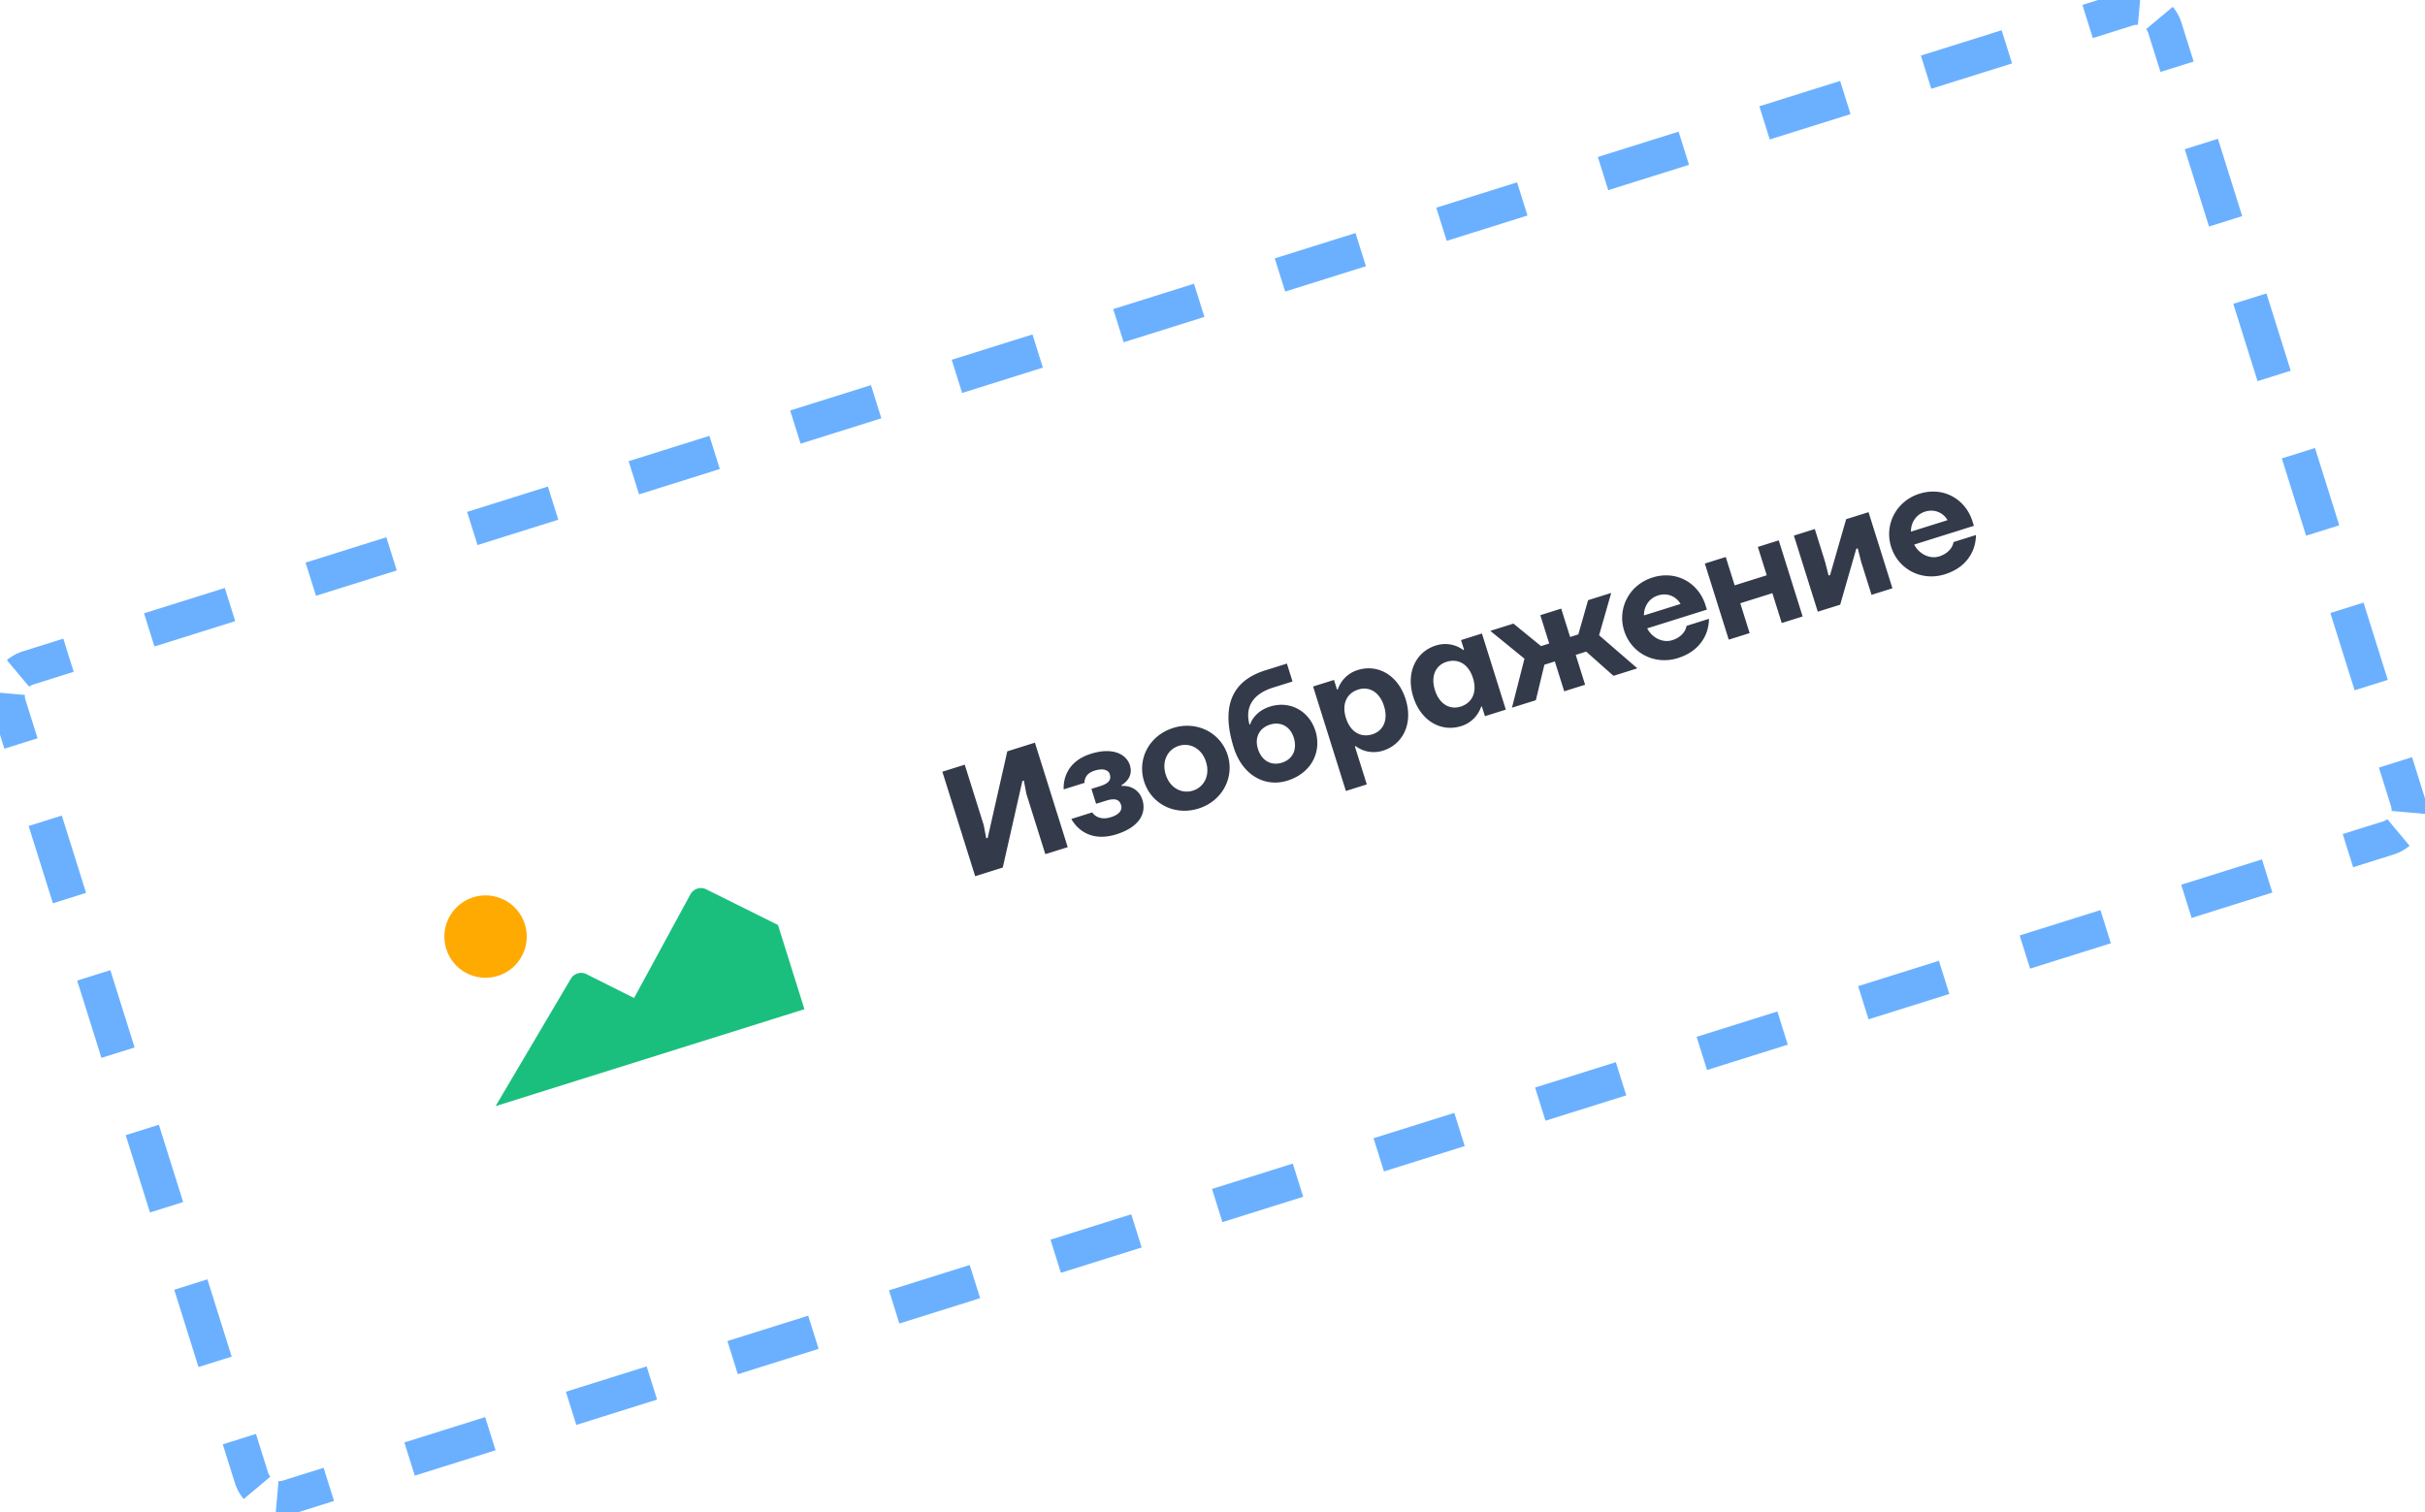 <svg width="279" height="174" viewBox="0 0 279 174" fill="none" xmlns="http://www.w3.org/2000/svg"><g clip-path="url(#clip0)"><path d="M1.015 81.105a3.39 3.39 0 012.219-4.25L244.83 1.016a3.39 3.39 0 014.249 2.219L277 92.175a3.39 3.39 0 01-2.219 4.25l-241.597 75.84a3.389 3.389 0 01-4.249-2.218L1.015 81.105z" fill="#fff"/><g clip-path="url(#clip1)"><g filter="url(#filter0_d)"><mask id="path-3-inside-1" fill="#fff"><rect x="37.558" y="101.455" width="50.104" height="32.5" rx="1.625" transform="rotate(-17.428 37.558 101.455)"/></mask><rect x="37.558" y="101.455" width="50.104" height="32.5" rx="1.625" transform="rotate(-17.428 37.558 101.455)" fill="#fff"/><rect x="37.558" y="101.455" width="50.104" height="32.5" rx="1.625" transform="rotate(-17.428 37.558 101.455)" stroke="#333A4A" stroke-width="4" mask="url(#path-3-inside-1)"/></g><path d="M89.508 106.437l-8.26-4.106a1.372 1.372 0 00-1.807.567L72.95 114.84l-5.487-2.749a1.372 1.372 0 00-1.808.567L57.02 127.28l35.53-11.153-3.042-9.69z" fill="#1ABF7E"/><circle cx="55.864" cy="107.772" transform="rotate(-17.428 55.864 107.772)" fill="#FA0" r="4.74"/></g><path d="M112.194 100.822l3.177-.998 2.253-9.951.172-.054.286 1.514 2.184 6.955 2.576-.809-3.774-12.021-3.177.997-2.253 9.952-.172.054-.286-1.514-2.184-6.955-2.576.808 3.774 12.022zm11.065-6.586c.298.529.683.974 1.172 1.33.826.59 2.117 1.033 4.006.44 2.748-.862 3.459-2.501 3.001-3.96-.28-.894-.877-1.291-1.408-1.483a2.578 2.578 0 00-.983-.125l-.027-.086c.27-.16.496-.345.67-.57.315-.38.547-.963.31-1.719-.405-1.288-1.984-2.112-4.474-1.33-1.787.56-2.539 1.588-2.885 2.47a3.942 3.942 0 00-.262 1.63l2.405-.755c-.02-.183.017-.364.094-.54.126-.321.399-.653 1.069-.863 1.03-.323 1.594-.029 1.729.4.189.602-.047 1.053-1.077 1.376l-1.031.324.539 1.717 1.117-.35c1.116-.35 1.567-.115 1.756.486.167.533-.133 1.08-1.163 1.403-.773.243-1.306.108-1.65-.086a1.397 1.397 0 01-.504-.464l-2.404.755zm8.369-4.326c.809 2.576 3.5 3.996 6.265 3.128 2.73-.858 4.161-3.57 3.353-6.147-.809-2.576-3.534-3.984-6.265-3.127-2.765.868-4.161 3.57-3.353 6.146zm2.491-.781c-.486-1.546.221-2.9 1.509-3.304 1.288-.405 2.642.302 3.127 1.848.486 1.546-.221 2.9-1.509 3.304-1.288.404-2.642-.303-3.127-1.848zm7.821-3.116c1.019 3.246 3.637 4.613 6.195 3.81 2.748-.863 3.958-3.318 3.204-5.723-.734-2.335-2.967-3.502-5.217-2.796-.962.302-1.517.816-1.855 1.243-.198.27-.345.523-.43.795l-.086.027c-.512-1.933.301-3.49 2.722-4.25l2.233-.701-.647-2.06-2.49.78c-3.778 1.187-5.138 4.066-3.629 8.875zm2.787.163c-.41-1.305.167-2.411 1.387-2.794 1.219-.383 2.325.195 2.734 1.5.432 1.374-.14 2.497-1.36 2.88-1.219.382-2.33-.212-2.761-1.586zm10.121 4.84l2.404-.754-1.375-4.38.086-.026c.27.198.563.351.886.477a3.51 3.51 0 002.293.034c2.233-.7 3.47-3.07 2.581-5.904-.89-2.833-3.259-4.07-5.492-3.37a3.51 3.51 0 00-1.862 1.34c-.193.286-.346.58-.454.897l-.086.027-.351-1.117-2.404.755 3.774 12.022zm.005-8.396c-.518-1.649.119-2.868 1.424-3.277 1.219-.383 2.438.253 2.955 1.902.518 1.649-.118 2.867-1.338 3.25-1.305.41-2.523-.227-3.041-1.875zm7.747-2.432c.889 2.834 3.258 4.07 5.491 3.37a3.507 3.507 0 001.862-1.34c.193-.286.346-.58.454-.897l.086-.026.351 1.116 2.404-.755-2.749-8.759-2.405.755.351 1.117-.086.026a3.787 3.787 0 00-.886-.476 3.51 3.51 0 00-2.293-.035c-2.233.701-3.47 3.07-2.58 5.904zm2.49-.782c-.518-1.648.118-2.867 1.338-3.25 1.305-.41 2.524.227 3.041 1.875.518 1.65-.119 2.868-1.424 3.277-1.219.383-2.438-.253-2.955-1.902zm8.863 2.029l2.748-.863.983-4.082 1.202-.377 1.078 3.435 2.405-.755-1.079-3.435 1.203-.377 3.139 2.788 2.747-.863-4.402-3.806 1.395-4.872-2.662.836-1.122 3.937-.945.296-1.024-3.263-2.404.755 1.024 3.263-.944.297-3.171-2.59-2.662.836 3.928 3.2-1.437 5.64zm12.908-8.863c.808 2.576 3.499 3.995 6.178 3.154 1.889-.593 2.763-1.716 3.207-2.704a4.78 4.78 0 00.374-1.816l-2.576.81a2.052 2.052 0 01-.251.644c-.245.36-.628.763-1.401 1.005-1.116.35-2.34-.303-2.879-1.36l6.869-2.156-.162-.515c-.803-2.559-3.344-4.044-6.092-3.181-2.679.84-4.076 3.543-3.267 6.119zm2.279-1.753c-.017-.957.518-1.955 1.635-2.306 1.116-.35 2.131.18 2.573.985l-4.208 1.32zm9.755 2.786l2.404-.755-1.078-3.434 3.692-1.16 1.078 3.435 2.405-.754-2.75-8.759-2.404.755 1.024 3.263-3.692 1.159-1.024-3.263-2.405.755 2.75 8.758zm10.245-3.216l2.576-.808 1.849-6.43.172-.053.399 1.572 1.186 3.778 2.404-.754-2.749-8.759-2.576.809-1.849 6.429-.172.054-.4-1.573-1.186-3.778-2.404.755 2.75 8.758zm8.438-7.46c.809 2.576 3.5 3.996 6.179 3.155 1.889-.593 2.762-1.717 3.207-2.705.249-.588.362-1.19.373-1.815l-2.576.808a2.05 2.05 0 01-.25.645c-.246.36-.628.763-1.401 1.006-1.117.35-2.34-.303-2.88-1.36l6.87-2.157-.162-.515c-.803-2.559-3.345-4.044-6.093-3.181-2.679.84-4.075 3.543-3.267 6.12zm2.28-1.753c-.018-.957.518-1.955 1.634-2.305 1.117-.35 2.132.18 2.573.984l-4.207 1.321z" fill="#333A4A"/></g><path d="M32.885 171.311a2.39 2.39 0 01-.927.102l-.177 1.992a4.37 4.37 0 001.703-.186l-.6-1.908zm-2.55-.746a2.371 2.371 0 01-.446-.818l-1.908.599c.178.566.461 1.073.822 1.504l1.533-1.285zm-.446-.818l-1.396-4.447-1.908.599 1.396 4.447 1.908-.599zm-4.188-13.341l-2.792-8.894-1.908.599 2.792 8.894 1.908-.599zm-5.584-17.788l-2.792-8.895-1.908.599 2.792 8.895 1.908-.599zm-5.584-17.789l-2.792-8.894-1.908.599 2.792 8.894 1.908-.599zM8.95 103.041l-2.792-8.894-1.908.599 2.792 8.894 1.908-.599zM3.365 85.253L1.97 80.805l-1.908.6 1.396 4.447 1.908-.6zM1.97 80.805a2.38 2.38 0 01-.101-.926L-.124 79.7c-.05.56.007 1.137.185 1.704l1.908-.6zm.746-2.549a2.38 2.38 0 01.818-.446l-.599-1.908a4.38 4.38 0 00-1.503.821l1.284 1.534zm.818-.446l4.647-1.459-.6-1.908-4.646 1.459.6 1.908zm13.939-4.375l9.292-2.917-.6-1.909-9.291 2.917.599 1.909zM36.056 67.6l9.292-2.917-.599-1.908-9.292 2.916.6 1.909zm18.585-5.834l9.292-2.917-.6-1.908-9.292 2.916.6 1.909zm18.584-5.834l9.292-2.917-.599-1.908-9.292 2.917.599 1.908zm18.584-5.834l9.292-2.917-.599-1.908-9.292 2.917.6 1.908zm18.585-5.834l9.292-2.917-.599-1.908-9.292 2.917.599 1.908zm18.584-5.834l9.292-2.917-.599-1.908-9.292 2.917.599 1.908zm18.584-5.834l9.292-2.917-.599-1.908-9.292 2.917.599 1.908zm18.585-5.834l9.292-2.917-.599-1.908-9.292 2.917.599 1.908zm18.584-5.834l9.292-2.917-.599-1.908-9.292 2.917.599 1.908zm18.584-5.834l9.293-2.917-.599-1.908-9.293 2.917.599 1.908zM221.9 9.261l9.292-2.917-.599-1.908-9.292 2.917.599 1.908zm18.584-5.834l4.646-1.458-.599-1.908-4.646 1.458.599 1.908zm4.646-1.458c.311-.098.625-.128.927-.101l.177-1.992a4.379 4.379 0 00-1.703.185l.599 1.908zm2.549.746c.195.233.349.507.447.818l1.908-.599a4.381 4.381 0 00-.822-1.503l-1.533 1.284zm.447.818l1.396 4.447 1.908-.599-1.396-4.447-1.908.6zm4.188 13.341l2.792 8.895 1.908-.6-2.792-8.894-1.908.6zm5.584 17.789l2.792 8.894 1.908-.6-2.792-8.893-1.908.599zm5.584 17.788l2.792 8.894 1.908-.599-2.792-8.894-1.908.6zm5.584 17.788l2.792 8.895 1.908-.6-2.792-8.894-1.908.6zm5.584 17.789l1.396 4.447 1.908-.6-1.396-4.446-1.908.599zm1.396 4.447c.097.31.128.624.101.926l1.992.178a4.372 4.372 0 00-.185-1.703l-1.908.599zm-.746 2.549a2.38 2.38 0 01-.818.446l.599 1.909a4.37 4.37 0 001.503-.822l-1.284-1.533zm-.818.446l-4.646 1.459.599 1.908 4.646-1.459-.599-1.908zm-13.939 4.376l-9.292 2.917.599 1.908 9.292-2.917-.599-1.908zm-18.584 5.834l-9.292 2.917.599 1.908 9.292-2.917-.599-1.908zm-18.584 5.834l-9.292 2.917.599 1.908 9.292-2.917-.599-1.908zm-18.585 5.834l-9.292 2.916.599 1.909 9.292-2.917-.599-1.908zm-18.584 5.833l-9.292 2.917.599 1.909 9.292-2.917-.599-1.909zm-18.584 5.834l-9.293 2.917.599 1.909 9.293-2.917-.599-1.909zm-18.585 5.834l-9.292 2.917.599 1.908 9.292-2.917-.599-1.908zm-18.584 5.834l-9.292 2.917.599 1.908 9.292-2.917-.599-1.908zm-18.585 5.834l-9.292 2.917.599 1.908 9.292-2.917-.599-1.908zm-18.584 5.834l-9.292 2.917.599 1.908 9.292-2.917-.599-1.908zM74.7 158.185l-9.293 2.917.6 1.908 9.292-2.917-.6-1.908zm-18.585 5.834l-9.292 2.917.6 1.908 9.291-2.917-.599-1.908zm-18.584 5.834l-4.646 1.458.599 1.908 4.646-1.458-.599-1.908zm-4.946.504a1.36 1.36 0 01-.538.059l-.355 3.985a5.4 5.4 0 002.091-.227l-1.198-3.817zm-1.483-.434a1.375 1.375 0 01-.259-.475l-3.816 1.198a5.39 5.39 0 001.01 1.846l3.066-2.569zm-.259-.475l-1.395-4.447-3.817 1.198 1.396 4.447 3.816-1.198zm-4.188-13.342l-2.792-8.894-3.816 1.198 2.792 8.894 3.817-1.198zm-5.584-17.788l-2.792-8.894-3.816 1.198 2.792 8.894 3.817-1.198zm-5.584-17.788l-2.792-8.894-3.816 1.198 2.792 8.894 3.816-1.198zm-5.584-17.789l-2.792-8.894-3.816 1.198 2.792 8.894 3.816-1.198zM4.32 84.953l-1.396-4.447-3.816 1.198 1.396 4.447 3.816-1.198zm-1.396-4.447a1.38 1.38 0 01-.059-.538l-3.984-.356a5.38 5.38 0 00.227 2.092l3.816-1.198zm.434-1.483c.134-.112.293-.201.476-.259l-1.198-3.816A5.38 5.38 0 00.79 75.957l2.568 3.066zm.476-.259l4.646-1.458-1.198-3.817-4.646 1.459 1.198 3.816zM17.77 74.39l9.292-2.917-1.198-3.817-9.292 2.917 1.198 3.817zm18.585-5.834l9.292-2.917-1.198-3.817-9.292 2.917 1.198 3.817zM54.94 62.72l9.292-2.917-1.198-3.817-9.292 2.917 1.198 3.817zm18.584-5.834l9.293-2.917-1.198-3.816-9.293 2.916 1.198 3.817zm18.585-5.834l9.292-2.917-1.198-3.816-9.292 2.917 1.198 3.816zm18.584-5.834l9.292-2.917-1.198-3.816-9.292 2.917 1.198 3.816zm18.584-5.834l9.293-2.917-1.198-3.816-9.293 2.917 1.198 3.816zm18.585-5.834l9.292-2.917-1.198-3.816-9.292 2.917 1.198 3.816zm18.584-5.834l9.292-2.917-1.198-3.816-9.292 2.917 1.198 3.816zm18.585-5.834l9.292-2.917-1.198-3.816-9.292 2.917 1.198 3.816zm18.584-5.834l9.292-2.916-1.198-3.817-9.292 2.917 1.198 3.816zm18.584-5.833l9.293-2.917-1.199-3.817-9.292 2.917 1.198 3.817zm18.585-5.834l4.646-1.459-1.198-3.816-4.646 1.458 1.198 3.817zm4.646-1.459c.183-.057.364-.075.538-.06l.355-3.983a5.375 5.375 0 00-2.091.227l1.198 3.816zm1.483.434c.112.134.201.292.259.476l3.816-1.198a5.378 5.378 0 00-1.009-1.846l-3.066 2.568zm.259.476l1.396 4.447 3.816-1.198-1.396-4.447-3.816 1.198zm4.188 13.34l2.792 8.895 3.816-1.198-2.792-8.894-3.816 1.198zm5.584 17.79l2.792 8.893 3.816-1.198-2.792-8.894-3.816 1.198zm5.584 17.788l2.792 8.894 3.816-1.198-2.792-8.894-3.816 1.198zm5.584 17.788l2.792 8.894 3.816-1.198-2.792-8.894-3.816 1.198zm5.584 17.788l1.396 4.447 3.816-1.198-1.396-4.447-3.816 1.198zm1.396 4.447c.057.184.075.365.059.539l3.984.355a5.363 5.363 0 00-.227-2.092l-3.816 1.198zm-.434 1.483a1.386 1.386 0 01-.476.26l1.198 3.816a5.37 5.37 0 001.846-1.01l-2.568-3.066zm-.476.26l-4.646 1.458 1.198 3.816 4.646-1.458-1.198-3.817zm-13.938 4.375l-9.292 2.917 1.198 3.816 9.292-2.917-1.198-3.816zm-18.584 5.834l-9.293 2.917 1.198 3.816 9.293-2.917-1.198-3.816zm-18.585 5.834l-9.292 2.916 1.198 3.817 9.292-2.917-1.198-3.816zm-18.584 5.833l-9.292 2.917 1.198 3.817 9.292-2.917-1.198-3.817zm-18.585 5.834l-9.292 2.917 1.198 3.817 9.292-2.917-1.198-3.817zm-18.584 5.834l-9.292 2.917 1.198 3.817 9.292-2.917-1.198-3.817zm-18.584 5.834l-9.292 2.917 1.198 3.817 9.292-2.917-1.198-3.817zm-18.585 5.834l-9.292 2.917 1.198 3.816 9.292-2.917-1.198-3.816zm-18.584 5.834l-9.292 2.917 1.198 3.816 9.292-2.917-1.198-3.816zm-18.584 5.834l-9.293 2.917 1.198 3.816 9.293-2.917-1.198-3.816zM74.4 157.231l-9.292 2.917 1.198 3.816 9.292-2.917-1.198-3.816zm-18.584 5.834l-9.292 2.917 1.198 3.816 9.292-2.917-1.198-3.816zm-18.585 5.834l-4.646 1.458 1.198 3.817 4.646-1.459-1.198-3.816z" fill="#6AB0FF"/><defs><clipPath id="clip0"><path d="M1.015 81.105a3.39 3.39 0 012.219-4.25L244.83 1.016a3.39 3.39 0 014.249 2.219L277 92.175a3.39 3.39 0 01-2.219 4.25l-241.597 75.84a3.389 3.389 0 01-4.249-2.218L1.015 81.105z" fill="#fff"/></clipPath><clipPath id="clip1"><path fill="#fff" transform="rotate(-17.428 300.12 -41.583)" d="M0 0h65v65H0z"/></clipPath><filter id="filter0_d" x="37.97" y="86.86" width="59.965" height="48.441" filterUnits="userSpaceOnUse" color-interpolation-filters="sRGB"><feFlood flood-opacity="0" result="BackgroundImageFix"/><feColorMatrix in="SourceAlpha" values="0 0 0 0 0 0 0 0 0 0 0 0 0 0 0 0 0 0 127 0" result="hardAlpha"/><feOffset dx="3.25" dy="3.25"/><feColorMatrix values="0 0 0 0 0.2 0 0 0 0 0.227 0 0 0 0 0.29 0 0 0 1 0"/><feBlend in2="BackgroundImageFix" result="effect1_dropShadow"/><feBlend in="SourceGraphic" in2="effect1_dropShadow" result="shape"/></filter></defs></svg>
